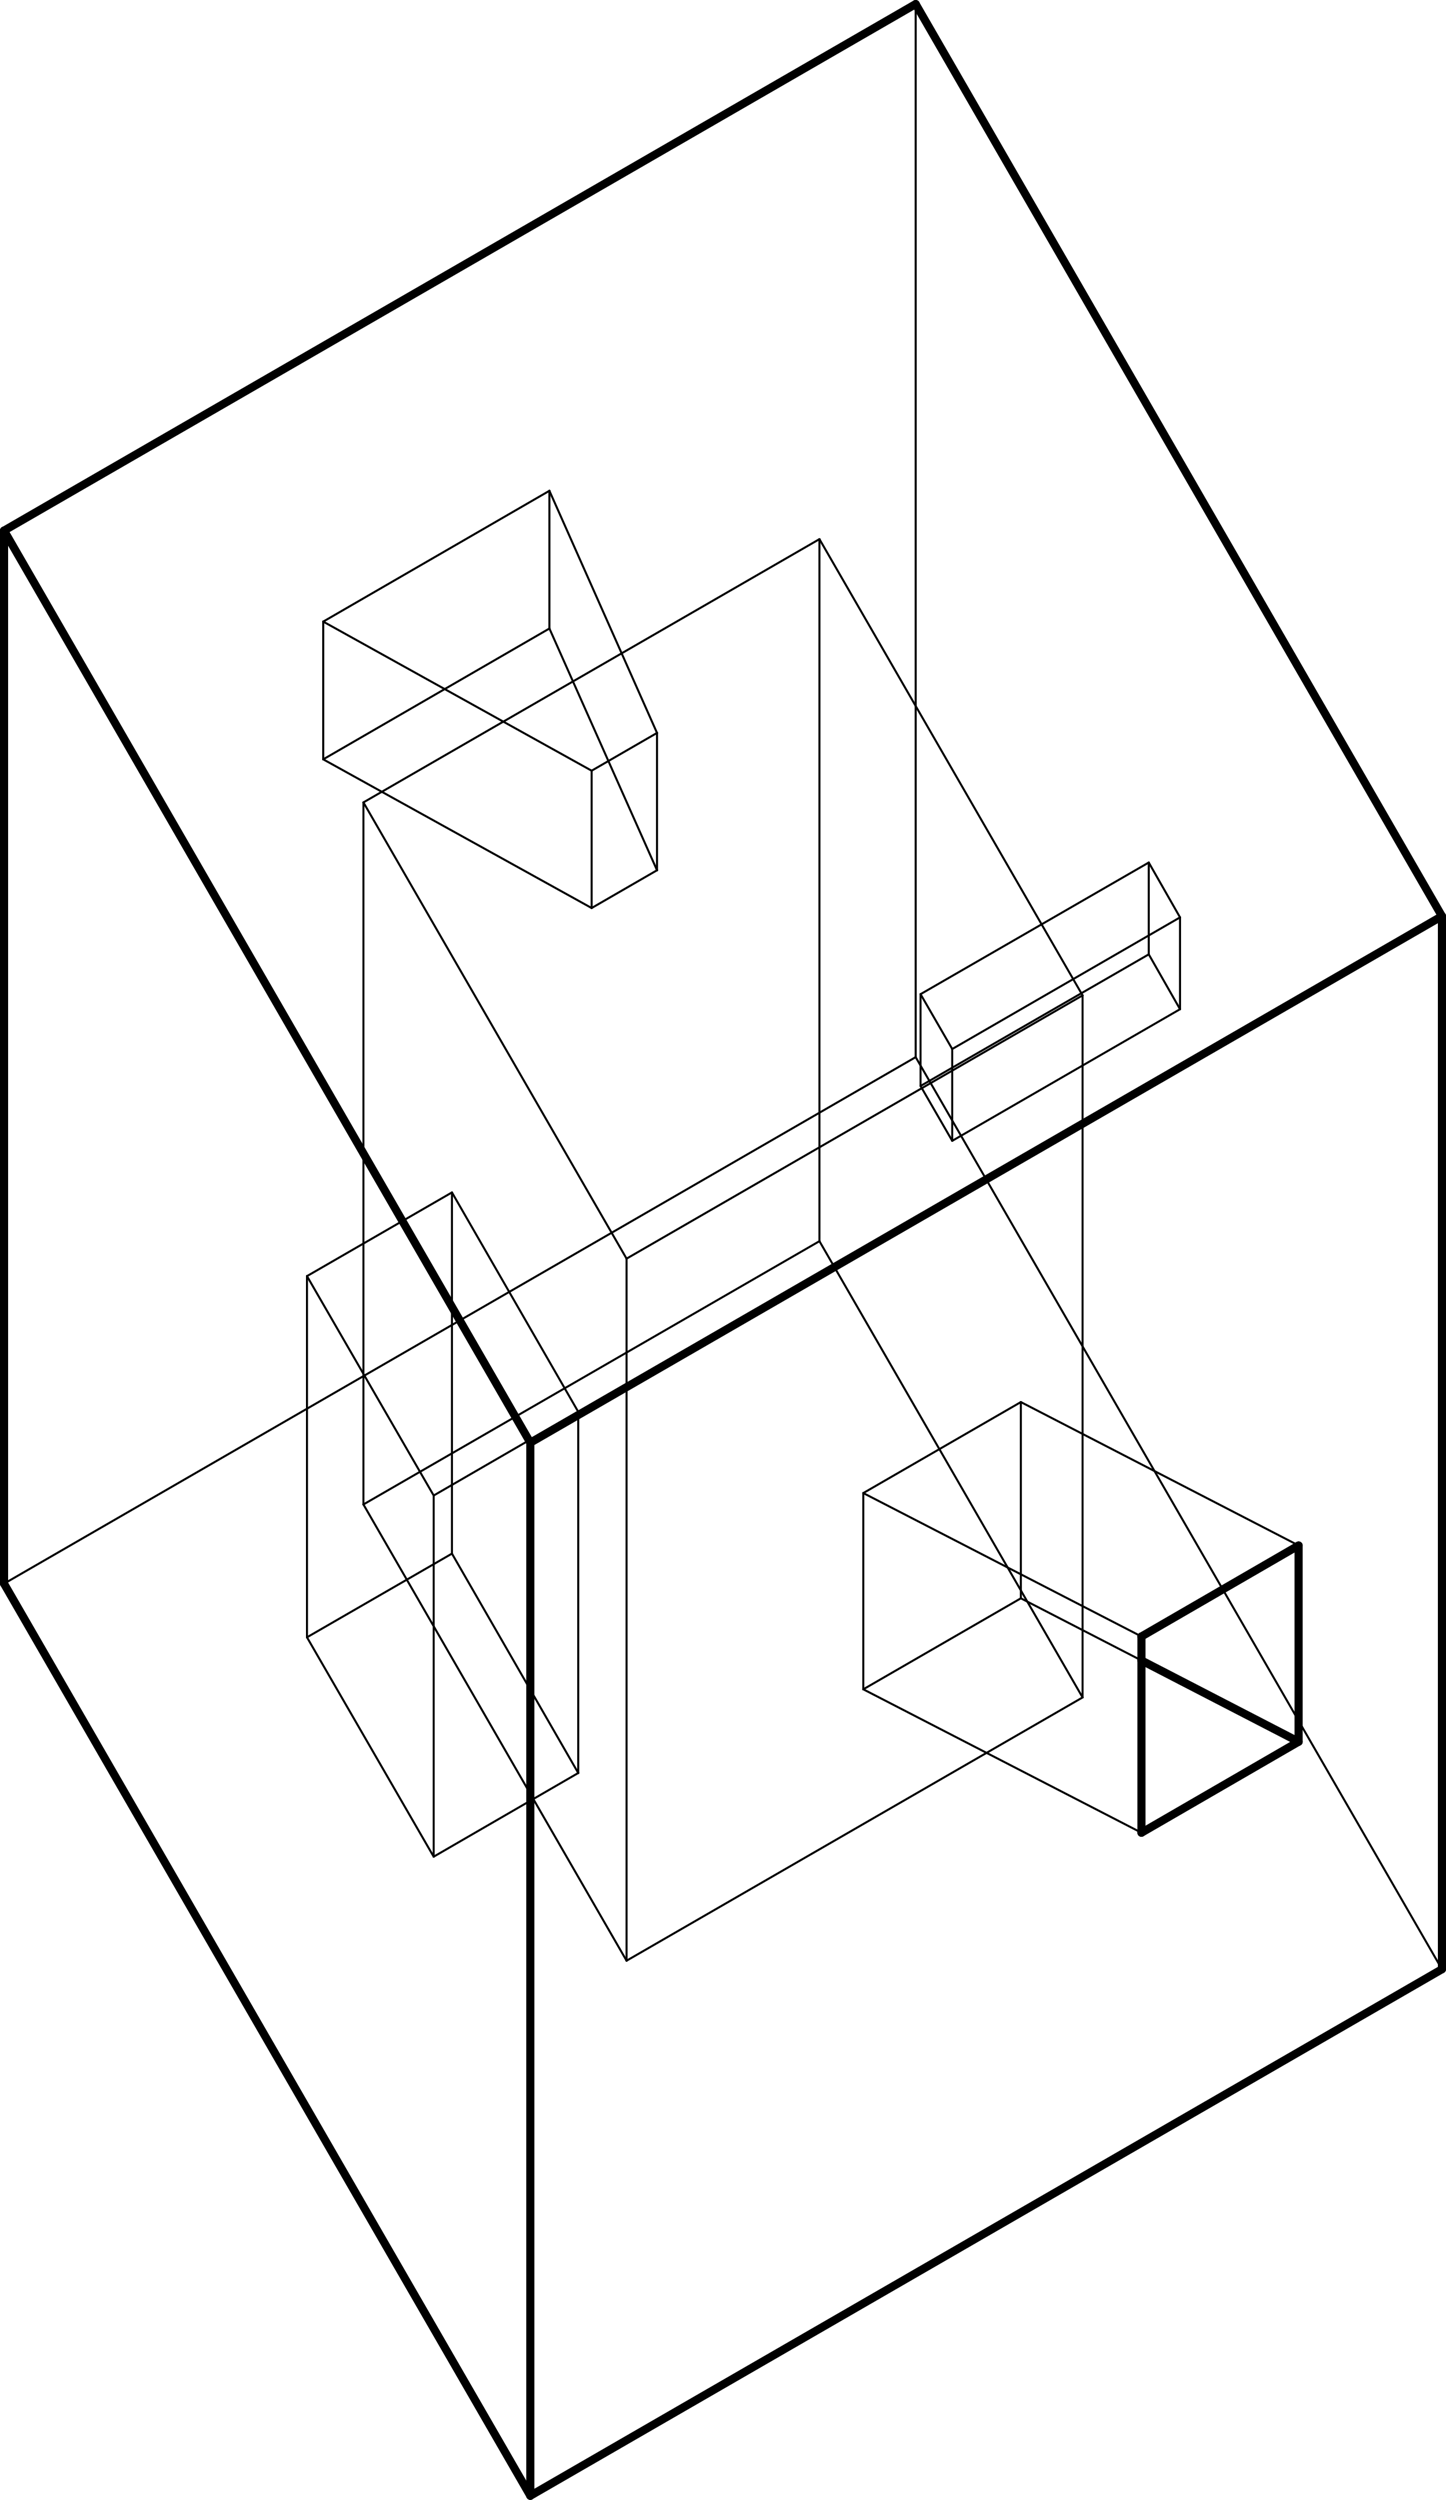 <?xml version="1.0" encoding="utf-8"?>
<!-- Generator: Adobe Illustrator 21.0.2, SVG Export Plug-In . SVG Version: 6.00 Build 0)  -->
<svg version="1.1" xmlns="http://www.w3.org/2000/svg" xmlns:xlink="http://www.w3.org/1999/xlink" x="0px" y="0px"
	 viewBox="0 0 356.1 615.3" style="enable-background:new 0 0 356.1 615.3;" xml:space="preserve">
<style type="text/css">
	.st0{display:none;}
	.st1{display:inline;}
	.st2{fill:none;stroke:#000000;stroke-width:0.5;stroke-miterlimit:10;}
	.st3{fill:none;stroke:#000000;stroke-width:2;stroke-linecap:round;stroke-linejoin:round;}
	.st4{fill:none;stroke:#000000;stroke-width:0.5;stroke-linecap:round;stroke-linejoin:round;}
</style>
<g id="Layer_1" class="st0">
	<g id="Make2D::hidden::lines" class="st1">
		<line class="st2" x1="274.5" y1="215.4" x2="311.9" y2="193.8"/>
		<line class="st2" x1="311.9" y1="193.8" x2="311.9" y2="150.6"/>
		<line class="st2" x1="231.3" y1="140.6" x2="231.3" y2="97.4"/>
		<line class="st2" x1="250" y1="129.8" x2="231.3" y2="140.6"/>
		<line class="st2" x1="274.5" y1="215.4" x2="274.5" y2="172.2"/>
		<line class="st2" x1="225.5" y1="130.6" x2="188.1" y2="152.2"/>
		<line class="st2" x1="231.3" y1="140.6" x2="225.5" y2="130.6"/>
		<line class="st2" x1="336.4" y1="365.9" x2="333.5" y2="360.9"/>
		<line class="st2" x1="140.6" y1="242.8" x2="140.6" y2="199.6"/>
		<line class="st2" x1="333.5" y1="360.9" x2="296.1" y2="382.5"/>
		<line class="st2" x1="296.1" y1="382.5" x2="317.7" y2="419.9"/>
		<line class="st2" x1="119" y1="205.4" x2="119" y2="162.2"/>
		<line class="st2" x1="119" y1="205.4" x2="140.6" y2="242.8"/>
		<line class="st2" x1="137.7" y1="194.6" x2="119" y2="205.4"/>
		<line class="st2" x1="296.1" y1="382.5" x2="296.1" y2="339.3"/>
		<line class="st2" x1="333.5" y1="360.9" x2="333.5" y2="317.7"/>
		<line class="st2" x1="178" y1="221.2" x2="159.3" y2="188.8"/>
		<line class="st2" x1="140.6" y1="242.8" x2="178" y2="221.2"/>
		<line class="st2" x1="296.1" y1="339.3" x2="317.7" y2="376.7"/>
		<line class="st2" x1="81.6" y1="313.4" x2="44.2" y2="335"/>
		<line class="st2" x1="355.1" y1="355.1" x2="333.5" y2="317.7"/>
		<line class="st2" x1="103.2" y1="350.8" x2="81.6" y2="313.4"/>
		<line class="st2" x1="81.6" y1="356.6" x2="81.6" y2="313.4"/>
		<line class="st2" x1="333.5" y1="317.7" x2="296.1" y2="339.3"/>
		<line class="st2" x1="81.6" y1="356.6" x2="62.9" y2="367.4"/>
		<line class="st2" x1="103.2" y1="394" x2="81.6" y2="356.6"/>
		<line class="st2" x1="178" y1="221.2" x2="178" y2="178"/>
		<line class="st2" x1="209.7" y1="189.6" x2="247.1" y2="168"/>
		<line class="st2" x1="247.1" y1="211.2" x2="247.1" y2="168"/>
		<line class="st2" x1="188.1" y1="195.4" x2="188.1" y2="152.2"/>
		<line class="st2" x1="188.1" y1="152.2" x2="209.7" y2="189.6"/>
		<line class="st2" x1="209.7" y1="232.8" x2="209.7" y2="189.6"/>
		<line class="st2" x1="209.7" y1="232.8" x2="247.1" y2="211.2"/>
		<line class="st2" x1="188.1" y1="195.4" x2="209.7" y2="232.8"/>
		<line class="st2" x1="225.5" y1="173.8" x2="188.1" y2="195.4"/>
		<line class="st2" x1="247.1" y1="211.2" x2="225.5" y2="173.8"/>
		<line class="st2" x1="146.4" y1="425.7" x2="109" y2="447.3"/>
		<line class="st2" x1="225.5" y1="260.2" x2="225.5" y2="173.8"/>
		<line class="st2" x1="225.5" y1="260.2" x2="1" y2="389.8"/>
		<line class="st2" x1="168" y1="463.1" x2="146.4" y2="425.7"/>
		<line class="st2" x1="146.4" y1="468.9" x2="146.4" y2="425.7"/>
		<line class="st2" x1="225.5" y1="130.6" x2="225.5" y2="1"/>
		<line class="st2" x1="146.4" y1="468.9" x2="127.7" y2="479.7"/>
		<line class="st2" x1="149.3" y1="473.9" x2="146.4" y2="468.9"/>
		<line class="st2" x1="311.9" y1="193.8" x2="293.2" y2="161.4"/>
		<line class="st2" x1="231.3" y1="140.6" x2="274.5" y2="215.4"/>
		<line class="st2" x1="355.1" y1="484.7" x2="317.7" y2="419.9"/>
		<line class="st2" x1="103.2" y1="394" x2="103.2" y2="350.8"/>
		<line class="st2" x1="103.2" y1="350.8" x2="65.8" y2="372.4"/>
		<line class="st2" x1="296.1" y1="382.5" x2="225.5" y2="260.2"/>
		<line class="st2" x1="65.8" y1="415.6" x2="103.2" y2="394"/>
	</g>
	<g id="Make2D::visible::lines" class="st1">
		<line class="st3" x1="1" y1="389.8" x2="130.6" y2="614.3"/>
		<line class="st3" x1="65.8" y1="415.6" x2="65.8" y2="372.4"/>
		<line class="st3" x1="109" y1="490.5" x2="130.6" y2="527.9"/>
		<line class="st3" x1="355.1" y1="355.1" x2="355.1" y2="225.5"/>
		<line class="st3" x1="355.1" y1="484.7" x2="355.1" y2="398.3"/>
		<line class="st3" x1="130.6" y1="614.3" x2="355.1" y2="484.7"/>
		<line class="st3" x1="130.6" y1="614.3" x2="130.6" y2="527.9"/>
		<line class="st3" x1="130.6" y1="484.7" x2="130.6" y2="398.3"/>
		<line class="st3" x1="1" y1="130.6" x2="109" y2="317.7"/>
		<line class="st3" x1="268.7" y1="75.8" x2="225.5" y2="1"/>
		<line class="st3" x1="355.1" y1="225.5" x2="311.9" y2="150.6"/>
		<line class="st3" x1="168" y1="333.5" x2="355.1" y2="225.5"/>
		<line class="st3" x1="231.3" y1="97.4" x2="274.5" y2="172.2"/>
		<line class="st3" x1="130.6" y1="527.9" x2="168" y2="506.3"/>
		<line class="st3" x1="293.2" y1="161.4" x2="268.7" y2="119"/>
		<line class="st3" x1="168" y1="506.3" x2="149.3" y2="473.9"/>
		<line class="st3" x1="127.7" y1="479.7" x2="109" y2="490.5"/>
		<line class="st3" x1="225.5" y1="1" x2="1" y2="130.6"/>
		<line class="st3" x1="1" y1="389.8" x2="1" y2="130.6"/>
		<line class="st3" x1="168" y1="506.3" x2="168" y2="463.1"/>
		<line class="st3" x1="109" y1="490.5" x2="109" y2="447.3"/>
		<line class="st3" x1="156.4" y1="140.6" x2="178" y2="178"/>
		<line class="st3" x1="44.2" y1="378.2" x2="65.8" y2="415.6"/>
		<line class="st3" x1="62.9" y1="367.4" x2="44.2" y2="378.2"/>
		<line class="st3" x1="44.2" y1="378.2" x2="44.2" y2="335"/>
		<line class="st3" x1="317.7" y1="376.7" x2="355.1" y2="355.1"/>
		<line class="st3" x1="44.2" y1="335" x2="65.8" y2="372.4"/>
		<line class="st3" x1="317.7" y1="419.9" x2="317.7" y2="376.7"/>
		<line class="st3" x1="159.3" y1="188.8" x2="156.4" y2="183.8"/>
		<line class="st3" x1="156.4" y1="183.8" x2="137.7" y2="194.6"/>
		<line class="st3" x1="156.4" y1="140.6" x2="119" y2="162.2"/>
		<line class="st3" x1="156.4" y1="140.6" x2="156.4" y2="183.8"/>
		<line class="st3" x1="119" y1="162.2" x2="140.6" y2="199.6"/>
		<line class="st3" x1="355.1" y1="398.3" x2="336.4" y2="365.9"/>
		<line class="st3" x1="317.7" y1="419.9" x2="355.1" y2="398.3"/>
		<line class="st3" x1="146.4" y1="296.1" x2="109" y2="317.7"/>
		<line class="st3" x1="109" y1="360.9" x2="109" y2="317.7"/>
		<line class="st3" x1="168" y1="376.7" x2="168" y2="333.5"/>
		<line class="st3" x1="168" y1="333.5" x2="146.4" y2="296.1"/>
		<line class="st3" x1="146.4" y1="339.3" x2="146.4" y2="296.1"/>
		<line class="st3" x1="146.4" y1="339.3" x2="109" y2="360.9"/>
		<line class="st3" x1="168" y1="376.7" x2="146.4" y2="339.3"/>
		<line class="st3" x1="130.6" y1="398.3" x2="168" y2="376.7"/>
		<line class="st3" x1="109" y1="360.9" x2="130.6" y2="398.3"/>
		<line class="st3" x1="178" y1="178" x2="140.6" y2="199.6"/>
		<line class="st3" x1="130.6" y1="484.7" x2="168" y2="463.1"/>
		<line class="st3" x1="109" y1="447.3" x2="130.6" y2="484.7"/>
		<line class="st3" x1="268.7" y1="119" x2="250" y2="129.8"/>
		<line class="st3" x1="274.5" y1="172.2" x2="311.9" y2="150.6"/>
		<line class="st3" x1="268.7" y1="75.8" x2="231.3" y2="97.4"/>
		<line class="st3" x1="268.7" y1="119" x2="268.7" y2="75.8"/>
	</g>
</g>
<g id="Layer_2">
	<line class="st4" x1="201.8" y1="132.7" x2="89.5" y2="197.5"/>
	<line class="st4" x1="89.5" y1="370.3" x2="89.5" y2="197.5"/>
	<line class="st4" x1="201.8" y1="305.5" x2="89.5" y2="370.3"/>
	<line class="st4" x1="266.6" y1="245" x2="201.8" y2="132.7"/>
	<line class="st4" x1="201.8" y1="305.5" x2="201.8" y2="132.7"/>
	<line class="st4" x1="266.6" y1="417.8" x2="201.8" y2="305.5"/>
	<line class="st4" x1="251.4" y1="345.1" x2="212.6" y2="367.5"/>
	<line class="st4" x1="251.4" y1="393.4" x2="212.6" y2="415.8"/>
	<line class="st4" x1="154.3" y1="482.6" x2="154.3" y2="309.8"/>
	<line class="st4" x1="154.3" y1="309.8" x2="266.6" y2="245"/>
	<line class="st4" x1="266.6" y1="417.8" x2="266.6" y2="245"/>
	<line class="st4" x1="154.3" y1="482.6" x2="266.6" y2="417.8"/>
	<line class="st4" x1="212.6" y1="367.5" x2="281.1" y2="402.8"/>
	<line class="st4" x1="212.6" y1="415.8" x2="281.1" y2="451.1"/>
	<line class="st4" x1="212.6" y1="367.5" x2="212.6" y2="415.8"/>
	<line class="st4" x1="281.1" y1="408.7" x2="251.4" y2="393.4"/>
	<line class="st4" x1="89.5" y1="370.3" x2="154.3" y2="482.6"/>
	<line class="st4" x1="319.8" y1="380.4" x2="251.4" y2="345.1"/>
	<line class="st4" x1="251.4" y1="393.4" x2="251.4" y2="345.1"/>
	<line class="st4" x1="161.8" y1="214.2" x2="145.7" y2="223.5"/>
	<line class="st4" x1="161.8" y1="180.4" x2="145.7" y2="189.7"/>
	<line class="st4" x1="135.3" y1="154.7" x2="161.8" y2="214.2"/>
	<line class="st4" x1="89.5" y1="197.5" x2="154.3" y2="309.8"/>
	<line class="st4" x1="135.3" y1="120.8" x2="161.8" y2="180.4"/>
	<line class="st4" x1="145.7" y1="189.7" x2="79.6" y2="153"/>
	<line class="st4" x1="145.7" y1="223.5" x2="145.7" y2="189.7"/>
	<line class="st4" x1="145.7" y1="223.5" x2="79.6" y2="186.9"/>
	<line class="st4" x1="226.7" y1="244.7" x2="234.5" y2="258.2"/>
	<line class="st4" x1="226.7" y1="267.3" x2="234.5" y2="280.8"/>
	<line class="st4" x1="282.9" y1="234.9" x2="226.7" y2="267.3"/>
	<line class="st4" x1="282.9" y1="212.3" x2="226.7" y2="244.7"/>
	<line class="st4" x1="226.7" y1="267.3" x2="226.7" y2="244.7"/>
	<line class="st4" x1="234.5" y1="258.2" x2="290.6" y2="225.8"/>
	<line class="st4" x1="234.5" y1="280.8" x2="290.6" y2="248.4"/>
	<line class="st4" x1="234.5" y1="258.2" x2="234.5" y2="280.8"/>
	<line class="st4" x1="142.4" y1="347.5" x2="142.4" y2="436.4"/>
	<line class="st4" x1="111.3" y1="382.4" x2="142.4" y2="436.4"/>
	<line class="st4" x1="79.6" y1="153" x2="135.3" y2="120.8"/>
	<line class="st4" x1="135.3" y1="154.7" x2="135.3" y2="120.8"/>
	<line class="st4" x1="79.6" y1="186.9" x2="135.3" y2="154.7"/>
	<line class="st4" x1="79.6" y1="153" x2="79.6" y2="186.9"/>
	<line class="st4" x1="111.3" y1="382.4" x2="111.3" y2="293.5"/>
	<line class="st4" x1="111.3" y1="293.5" x2="142.4" y2="347.5"/>
	<line class="st4" x1="225.5" y1="260.2" x2="1" y2="389.8"/>
	<line class="st4" x1="290.6" y1="248.4" x2="282.9" y2="234.9"/>
	<line class="st4" x1="282.9" y1="212.3" x2="282.9" y2="234.9"/>
	<line class="st4" x1="290.6" y1="225.8" x2="282.9" y2="212.3"/>
	<line class="st4" x1="290.6" y1="248.4" x2="290.6" y2="225.8"/>
	<line class="st4" x1="75.6" y1="403" x2="106.8" y2="457"/>
	<line class="st4" x1="225.5" y1="260.2" x2="225.5" y2="1"/>
	<line class="st4" x1="355.1" y1="484.7" x2="225.5" y2="260.2"/>
	<line class="st4" x1="75.6" y1="314.1" x2="106.8" y2="368.1"/>
	<line class="st4" x1="106.8" y1="368.1" x2="142.4" y2="347.5"/>
	<line class="st4" x1="106.8" y1="457" x2="106.8" y2="368.1"/>
	<line class="st4" x1="106.8" y1="457" x2="142.4" y2="436.4"/>
	<line class="st4" x1="111.3" y1="382.4" x2="75.6" y2="403"/>
	<line class="st4" x1="75.6" y1="403" x2="75.6" y2="314.1"/>
	<line class="st4" x1="161.8" y1="180.4" x2="161.8" y2="214.2"/>
	<line class="st4" x1="111.3" y1="293.5" x2="75.6" y2="314.1"/>
	<line class="st3" x1="130.6" y1="614.3" x2="355.1" y2="484.7"/>
	<line class="st3" x1="130.6" y1="355.1" x2="355.1" y2="225.5"/>
	<line class="st3" x1="130.6" y1="614.3" x2="130.6" y2="355.1"/>
	<line class="st3" x1="319.8" y1="380.4" x2="319.8" y2="428.7"/>
	<line class="st3" x1="281.1" y1="451.1" x2="319.8" y2="428.7"/>
	<line class="st3" x1="281.1" y1="451.1" x2="281.1" y2="402.8"/>
	<line class="st3" x1="281.1" y1="402.8" x2="319.8" y2="380.4"/>
	<line class="st3" x1="355.1" y1="225.5" x2="225.5" y2="1"/>
	<line class="st3" x1="1" y1="389.8" x2="1" y2="130.6"/>
	<line class="st3" x1="225.5" y1="1" x2="1" y2="130.6"/>
	<line class="st3" x1="1" y1="389.8" x2="130.6" y2="614.3"/>
	<line class="st3" x1="1" y1="130.6" x2="130.6" y2="355.1"/>
	<line class="st3" x1="355.1" y1="484.7" x2="355.1" y2="225.5"/>
	<line class="st3" x1="319.8" y1="428.7" x2="281.1" y2="408.7"/>
</g>
</svg>
